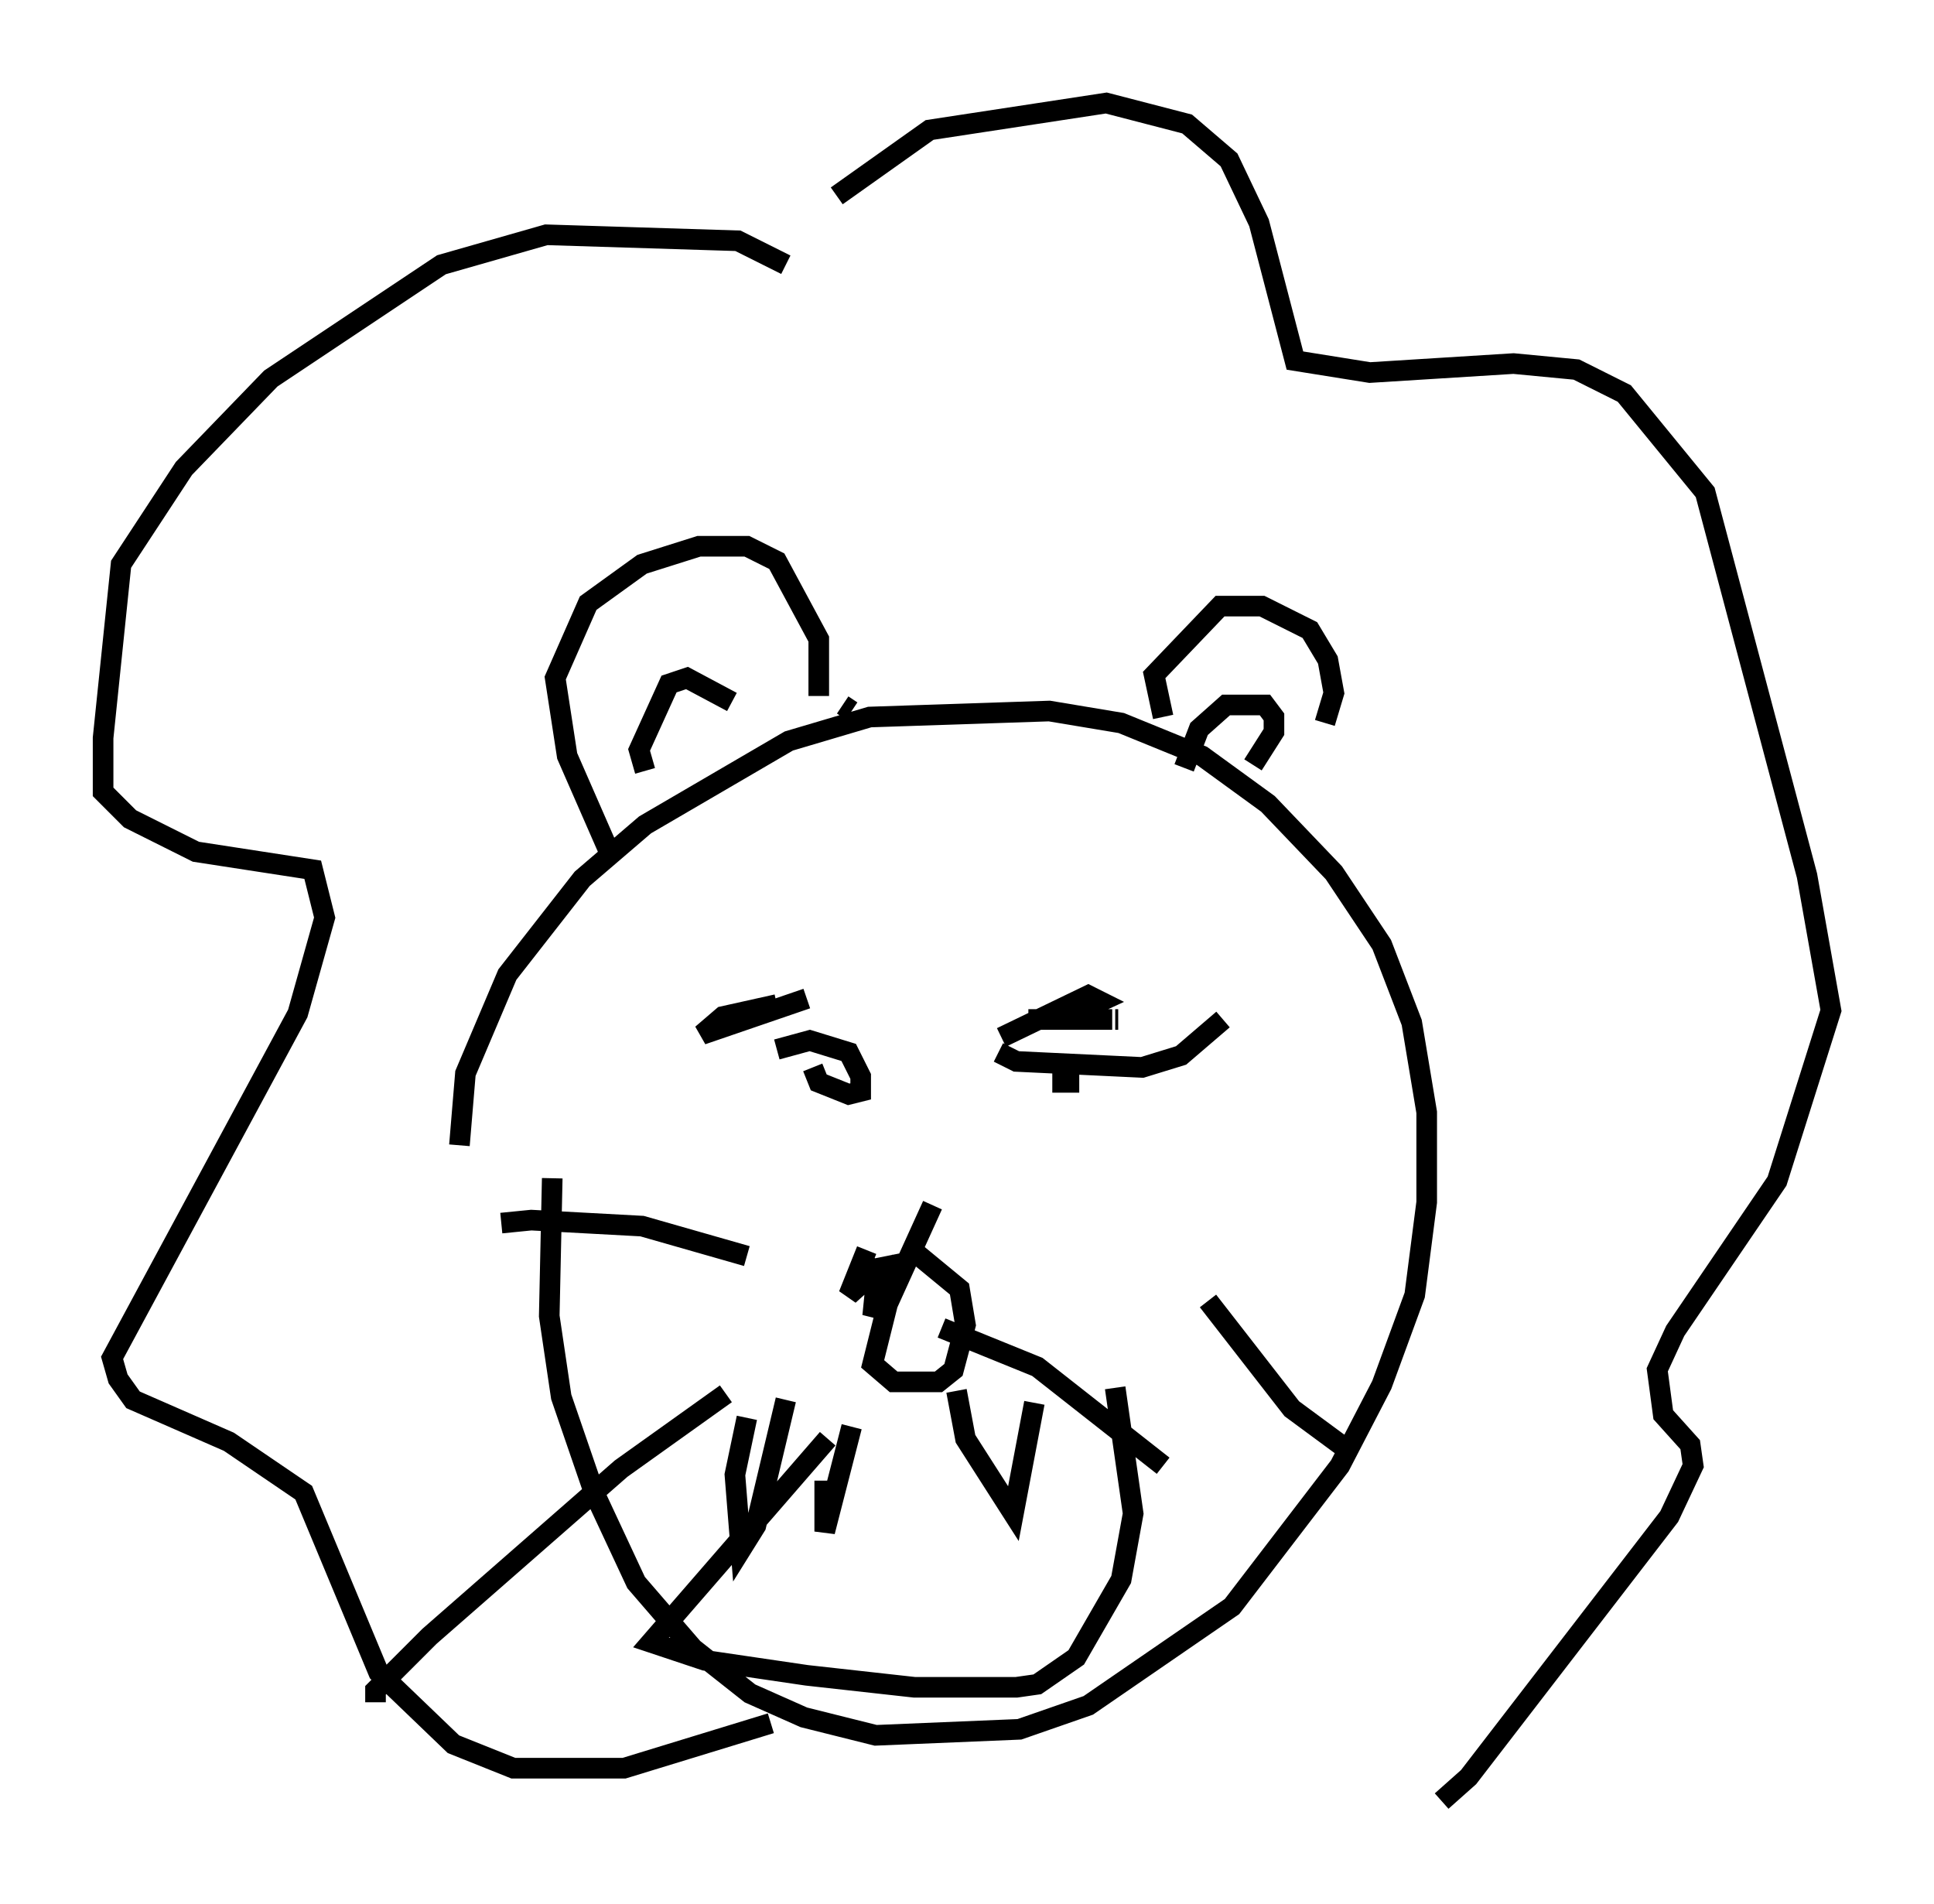 <?xml version="1.0" encoding="utf-8" ?>
<svg baseProfile="full" height="92.357" version="1.1" width="93.81" xmlns="http://www.w3.org/2000/svg" xmlns:ev="http://www.w3.org/2001/xml-events" xmlns:xlink="http://www.w3.org/1999/xlink"><defs /><rect fill="white" height="92.357" width="93.81" x="0" y="0" /><path d="M22.721, 56.274 m-0.436, -0.726 l0.291, -3.486 2.034, -4.793 l3.631, -4.648 3.05, -2.615 l6.972, -4.067 3.922, -1.162 l8.715, -0.291 3.486, 0.581 l3.922, 1.598 3.196, 2.324 l3.196, 3.341 2.324, 3.486 l1.453, 3.777 0.726, 4.358 l0.0, 4.358 -0.581, 4.503 l-1.598, 4.358 -2.034, 3.922 l-5.229, 6.827 -6.972, 4.793 l-3.341, 1.162 -6.972, 0.291 l-3.486, -0.872 -2.615, -1.162 l-2.76, -2.179 -2.76, -3.196 l-2.034, -4.358 -1.598, -4.648 l-0.581, -3.922 0.145, -6.682 m10.894, -6.246 l1.598, -0.436 1.888, 0.581 l0.581, 1.162 0.0, 0.726 l-0.581, 0.145 -1.453, -0.581 l-0.291, -0.726 m12.927, 0.726 l-1.307, 0.0 m-5.81, 5.955 l-2.179, 4.793 -0.726, 2.905 l1.017, 0.872 2.179, 0.0 l0.726, -0.581 0.581, -2.179 l-0.291, -1.743 -2.469, -2.034 m-7.844, 0.436 l-5.084, -1.453 -5.374, -0.291 l-1.453, 0.145 m10.894, 8.279 l-5.084, 3.631 -9.296, 8.134 l-2.615, 2.615 0.0, 0.581 m40.38, -19.464 l4.067, 5.229 2.76, 2.034 m-25.274, -0.581 l-8.57, 9.877 2.615, 0.872 l4.939, 0.726 5.229, 0.581 l4.939, 0.0 1.017, -0.145 l1.888, -1.307 2.179, -3.777 l0.581, -3.196 -0.872, -6.101 m-14.089, 4.503 l0.0, 2.469 1.307, -5.084 m-0.436, -35.006 l0.436, 0.291 m-11.765, 6.827 l-2.034, -4.648 -0.581, -3.777 l1.598, -3.631 2.615, -1.888 l2.76, -0.872 2.324, 0.0 l1.453, 0.726 2.034, 3.777 l0.0, 2.76 m-8.425, 3.631 l-0.291, -1.017 1.453, -3.196 l0.872, -0.291 2.179, 1.162 m20.916, 0.726 l-0.436, -2.034 3.196, -3.341 l2.034, 0.0 2.324, 1.162 l0.872, 1.453 0.291, 1.598 l-0.436, 1.453 m-6.827, 2.179 l0.726, -1.888 1.307, -1.162 l1.888, 0.0 0.436, 0.581 l0.0, 0.726 -1.017, 1.598 m-20.19, -27.598 l4.503, -3.196 8.57, -1.307 l3.922, 1.017 2.034, 1.743 l1.453, 3.05 1.743, 6.682 l3.631, 0.581 6.972, -0.436 l3.05, 0.291 2.324, 1.162 l3.922, 4.793 4.939, 18.592 l1.162, 6.536 -2.615, 8.279 l-4.939, 7.263 -0.872, 1.888 l0.291, 2.179 1.307, 1.453 l0.145, 1.017 -1.162, 2.469 l-9.732, 12.637 -1.307, 1.162 m-31.81, -74.514 l-2.324, -1.162 -9.296, -0.291 l-5.084, 1.453 -8.279, 5.52 l-4.212, 4.358 -3.05, 4.648 l-0.872, 8.425 0.0, 2.615 l1.307, 1.307 3.196, 1.598 l5.665, 0.872 0.581, 2.324 l-1.307, 4.648 -9.006, 16.704 l0.291, 1.017 0.726, 1.017 l4.648, 2.034 3.631, 2.469 l3.631, 8.715 3.631, 3.486 l2.905, 1.162 5.374, 0.0 l7.117, -2.179 m11.184, -33.263 l4.212, -2.034 0.581, 0.291 l-1.888, 0.872 -1.598, 0.0 l4.067, 0.0 m-5.52, 1.598 l0.872, 0.436 6.101, 0.291 l1.888, -0.581 2.034, -1.743 m-5.084, 0.0 l-0.145, 0.0 m-16.413, -0.726 l-2.615, 0.581 -1.017, 0.872 l5.084, -1.743 m6.536, 15.978 l4.648, 1.888 6.101, 4.793 m-14.38, -10.458 l-0.872, 2.179 1.453, -1.307 l0.726, -0.145 -1.017, 2.469 l0.145, -1.453 0.726, -0.726 l0.436, 0.726 -1.598, -1.017 m-5.81, 7.408 l-0.581, 2.76 0.291, 3.631 l0.726, -1.162 1.453, -6.101 m8.279, -0.436 l0.436, 2.324 2.324, 3.631 l1.017, -5.374 " fill="none" stroke="black" stroke-width="1" /></svg>